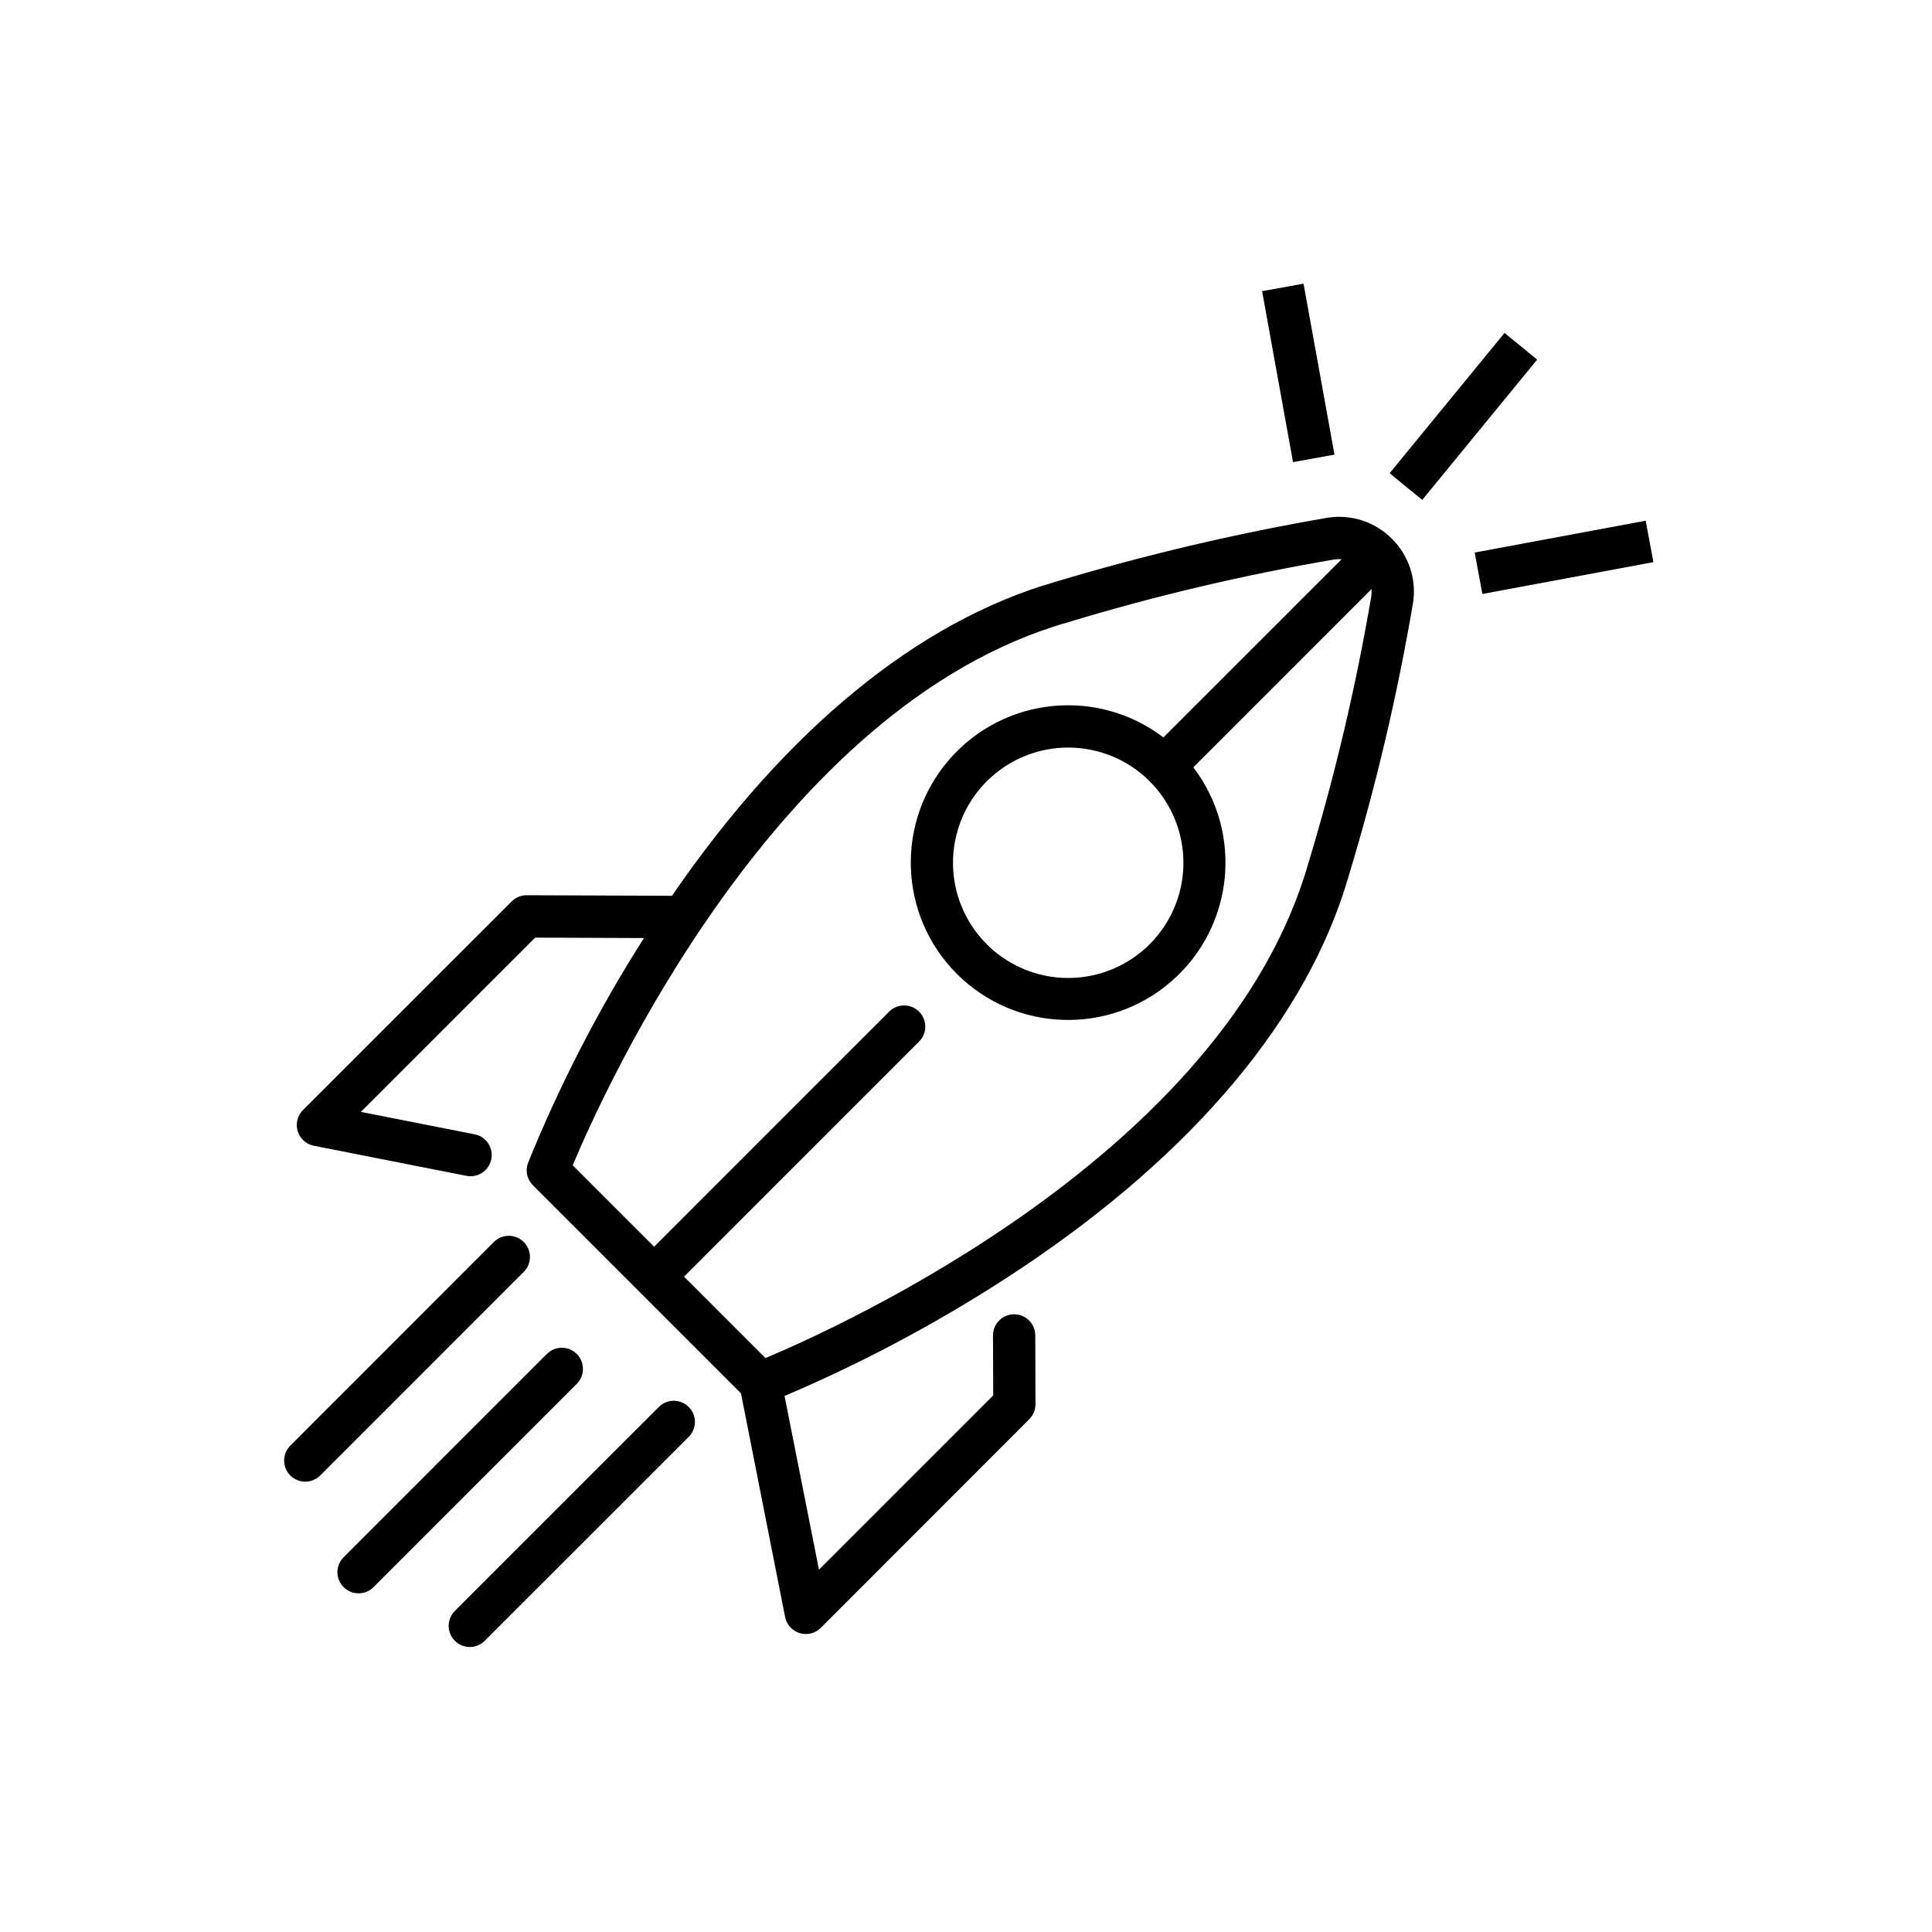 <?xml version="1.0" encoding="utf-8"?>
<!-- Generator: Adobe Illustrator 16.0.0, SVG Export Plug-In . SVG Version: 6.00 Build 0)  -->
<!DOCTYPE svg PUBLIC "-//W3C//DTD SVG 1.1//EN" "http://www.w3.org/Graphics/SVG/1.1/DTD/svg11.dtd">
<svg version="1.1" id="Layer_1" xmlns="http://www.w3.org/2000/svg" xmlns:xlink="http://www.w3.org/1999/xlink" x="0px" y="0px"
	 width="456.419px" height="456.42px" viewBox="3210.968 -2611.505 456.419 456.42"
	 enable-background="new 3210.968 -2611.505 456.419 456.42" xml:space="preserve">
<g>
	<g>
		<g>
			<g>
				
					<rect x="3496.67" y="-2528.072" transform="matrix(-0.178 -0.984 0.984 -0.178 6626.466 488.395)" width="41.045" height="9.95"/>
			</g>
		</g>
		<g>
			<g>
				
					<rect x="3553.938" y="-2534.272" transform="matrix(-0.774 -0.634 0.634 -0.774 7904.433 -2201.733)" width="9.95" height="42.818"/>
			</g>
		</g>
		<g>
			<g>
				
					<rect x="3574.174" y="-2499.757" transform="matrix(-0.183 -0.983 0.983 -0.183 6672.503 584.774)" width="9.956" height="41.1"/>
			</g>
		</g>
	</g>
	<g>
		<path d="M3539.804-2484.221c-3.954-3.981-9.571-5.836-15.117-4.992c-21.784,3.751-43.318,8.821-64.481,15.188
			c-32.378,9.309-63.584,34.941-90.489,74.142l-34.333-0.129c-1.323,0-2.596,0.523-3.533,1.46l-49.309,49.287
			c-1.305,1.307-1.784,3.224-1.246,4.988c0.535,1.764,2.003,3.092,3.811,3.446l36.05,7.108c0.32,0.059,0.644,0.09,0.972,0.09
			c2.572,0.004,4.727-1.952,4.977-4.513c0.25-2.564-1.49-4.895-4.02-5.387l-26.859-5.296l41.168-41.169l25.699,0.102
			c-10.715,16.831-19.875,34.603-27.373,53.089c-0.699,1.842-0.258,3.919,1.135,5.313l49.162,49.161l10.422,52.831
			c0.355,1.807,1.682,3.274,3.446,3.809c1.765,0.539,3.681,0.059,4.984-1.244l49.251-49.291c0.945-0.94,1.472-2.221,1.464-3.552
			l-0.043-16.257c-0.012-2.752-2.244-4.977-4.996-4.977c-2.751,0-4.988,2.225-4.996,4.977l0.055,14.195l-41.167,41.168
			l-8.131-41.047c19.441-8.267,38.08-18.31,55.672-30.004c41.168-27.436,68.025-59.556,77.612-92.874
			c6.417-21.155,11.487-42.693,15.191-64.485C3545.643-2474.635,3543.793-2480.263,3539.804-2484.221z M3519.99-2407.362
			c-19.645,68.284-110.535,109.292-128.193,116.685l-19.236-19.232l55.536-55.539c1.952-1.951,1.952-5.113,0-7.064
			c-1.952-1.952-5.117-1.952-7.069,0l-55.531,55.535l-19.23-19.23c7.373-17.663,48.329-108.515,116.684-128.199
			c20.737-6.296,41.85-11.28,63.213-14.922c0.577-0.086,1.167-0.105,1.748-0.059l-42.096,42.093
			c-15.563-11.847-37.64-9.606-50.505,5.125c-12.868,14.727-12.119,36.909,1.71,50.738s36.008,14.574,50.738,1.709
			c14.727-12.864,16.967-34.945,5.125-50.508l42.088-42.097c0.047,0.586,0.027,1.175-0.058,1.753
			C3531.271-2449.213,3526.287-2428.101,3519.99-2407.362z M3482.547-2426.948c9.192,9.172,10.625,23.56,3.419,34.364
			c-7.205,10.804-21.042,15.012-33.04,10.051c-12.003-4.961-18.826-17.713-16.297-30.449c2.529-12.74,13.705-21.913,26.69-21.917
			c7.21-0.004,14.122,2.85,19.228,7.936V-2426.948z"/>
		<path d="M3347.221-2291.643c-1.951-1.951-5.113-1.951-7.064,0l-48.01,48.018c-1.951,1.952-1.951,5.113,0,7.065
			c1.947,1.952,5.113,1.952,7.064,0l48.01-48.022C3349.169-2286.533,3349.169-2289.691,3347.221-2291.643z"/>
		<path d="M3366.608-2279.117l-48.021,48.018c-1.358,1.238-1.925,3.123-1.479,4.906c0.449,1.785,1.839,3.178,3.623,3.627
			c1.779,0.453,3.664-0.109,4.91-1.468l48.029-48.021c1.951-1.952,1.951-5.113,0-7.065c-1.952-1.951-5.113-1.951-7.065,0
			L3366.608-2279.117z"/>
		<path d="M3334.699-2318.091c-1.951-1.952-5.113-1.952-7.064,0l-48.021,48.034c-1.3,1.252-1.819,3.11-1.362,4.859
			c0.456,1.744,1.819,3.11,3.567,3.566c1.744,0.457,3.603-0.063,4.859-1.361l48.021-48.033
			C3336.651-2312.978,3336.651-2316.143,3334.699-2318.091z"/>
	</g>
</g>
</svg>
